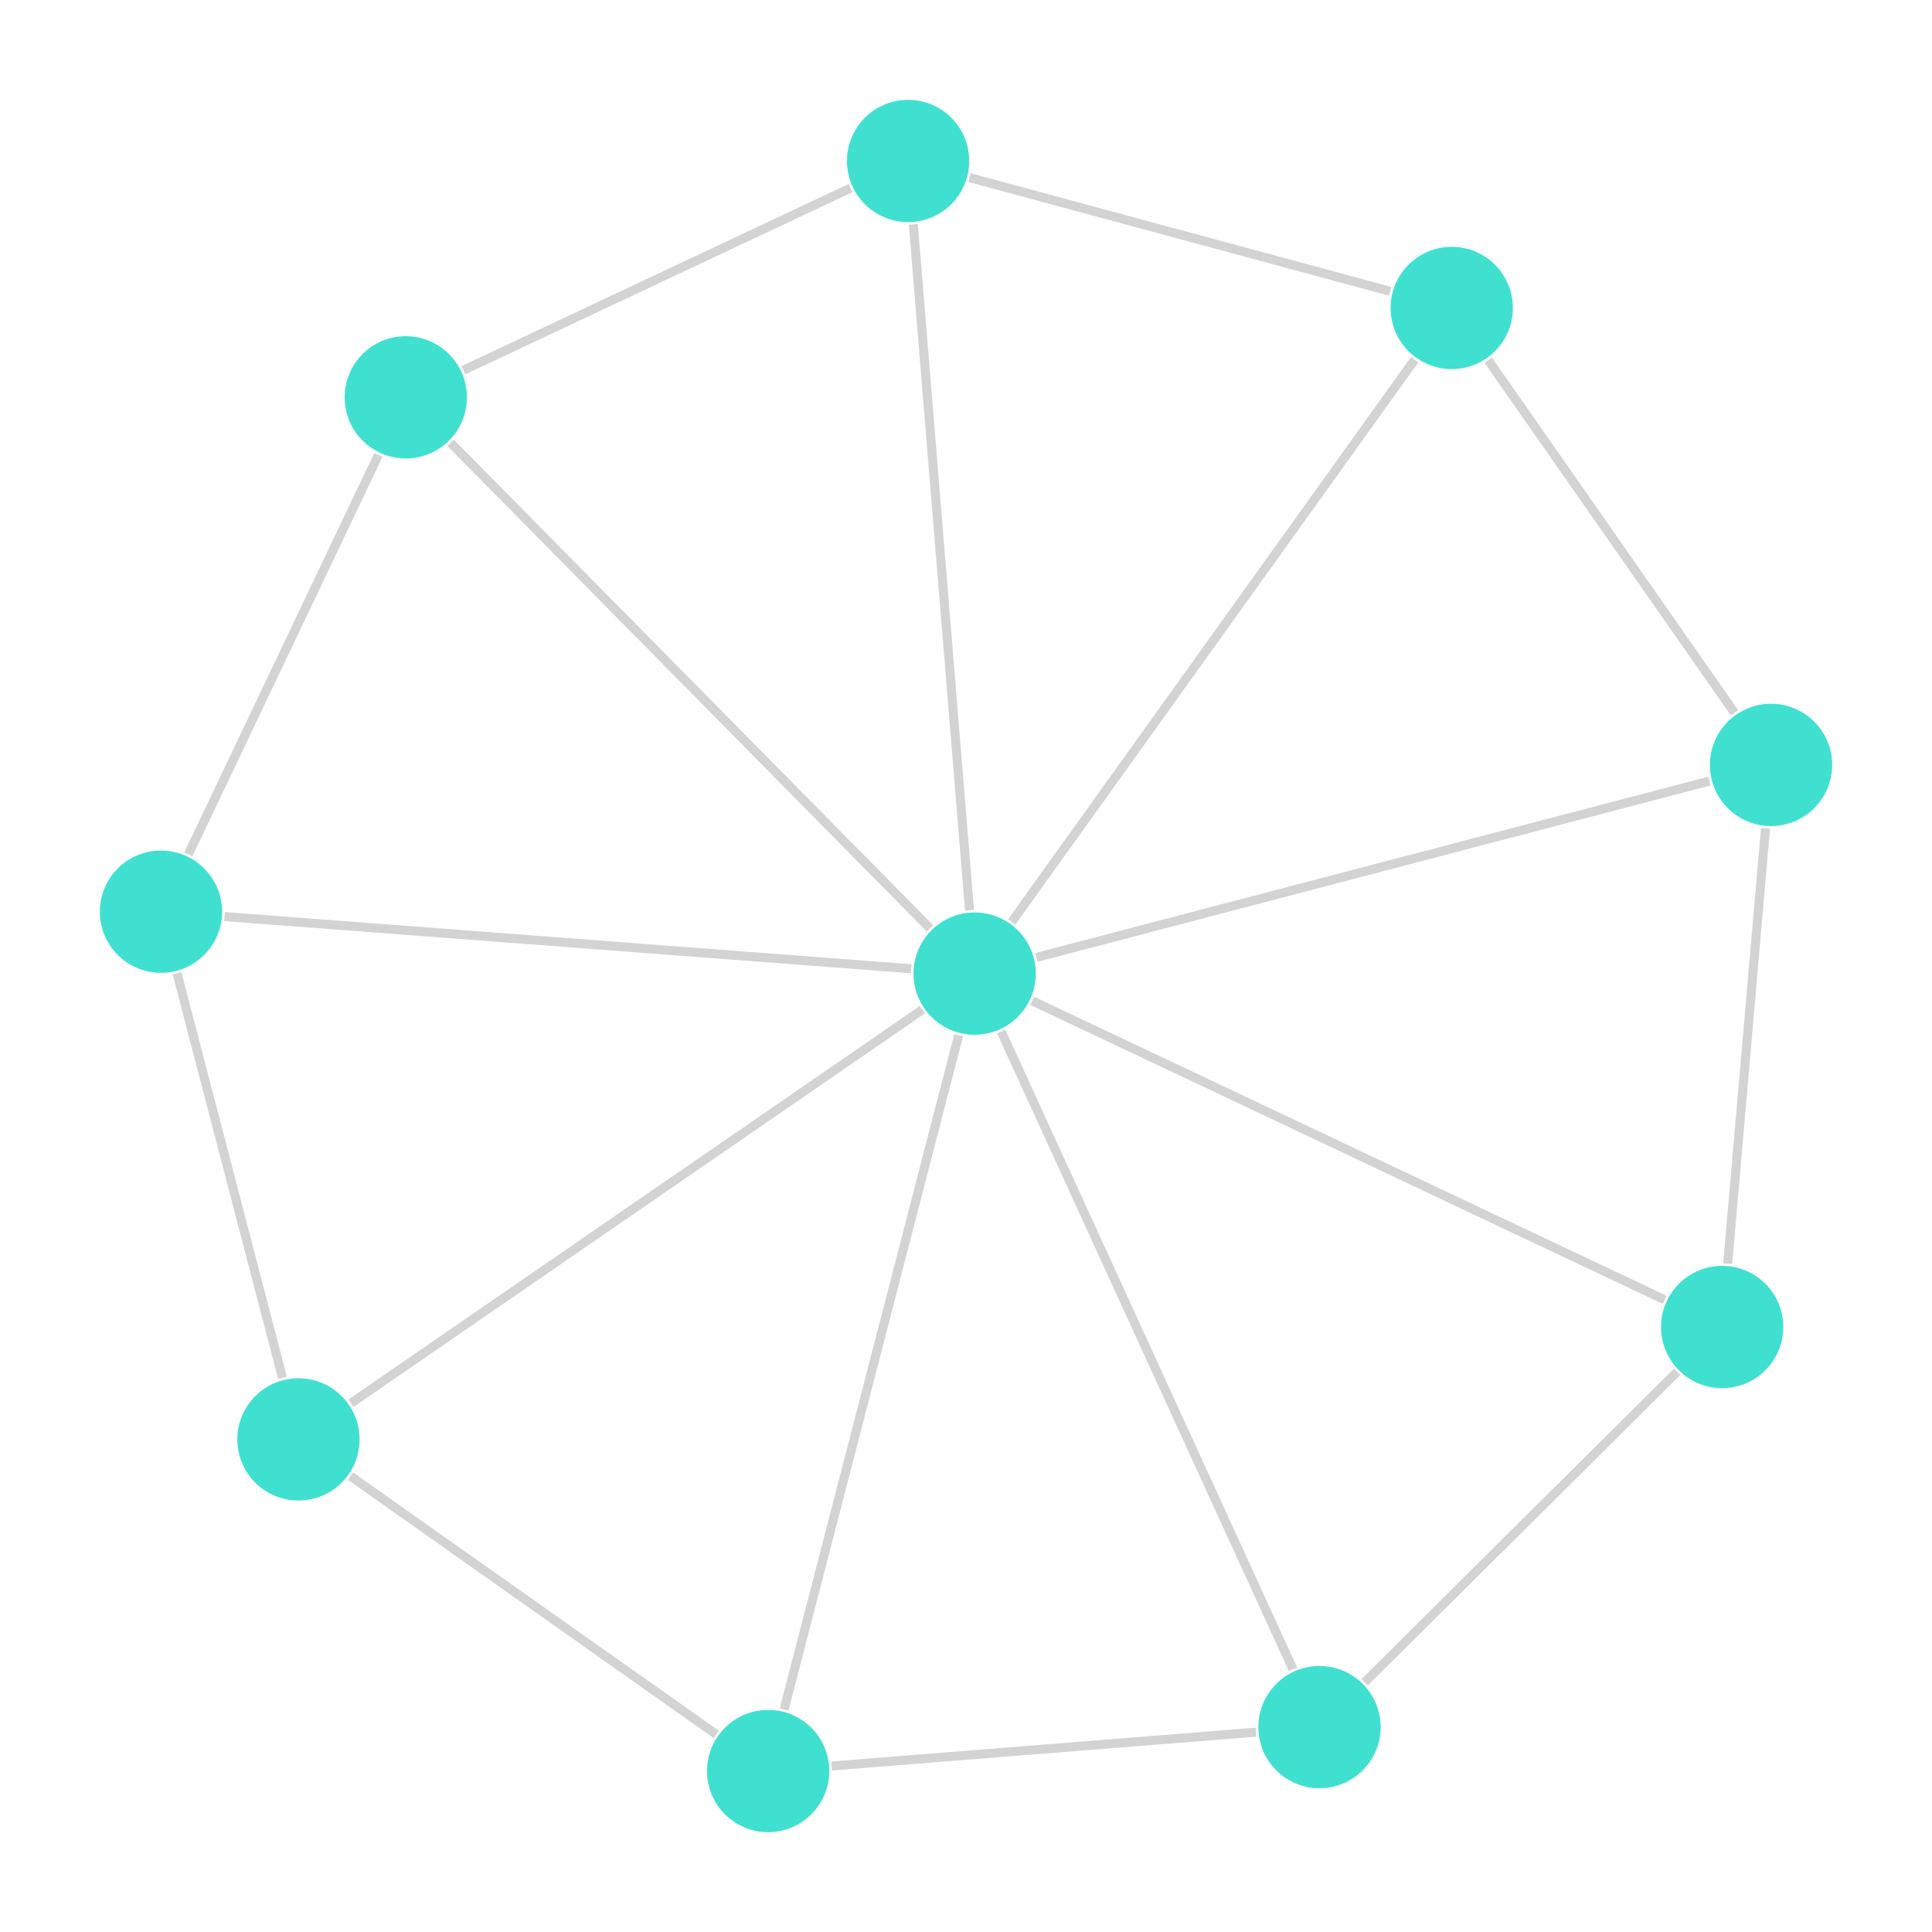 <?xml version="1.0" encoding="UTF-8"?>
<svg xmlns="http://www.w3.org/2000/svg"
     xmlns:xlink="http://www.w3.org/1999/xlink"
     version="1.2"
     width="203.2mm" height="203.2mm" viewBox="0 0 203.2 203.2"
     stroke="none"
     fill="#000000"
     stroke-width="0.3"
     font-size="3.88"
>
<g stroke-width="0.95" fill="#000000" fill-opacity="0.000" stroke="#D3D3D3" id="img-9fb9b37b-1">
  <path fill="none" d="M106.41,96.96 L 148.79 37.83"/>
  <path fill="none" d="M108.99,100.7 L 179.79 82.15"/>
  <path fill="none" d="M108.56,105.26 L 175.08 136.71"/>
  <path fill="none" d="M105.3,108.49 L 135.99 175.56"/>
  <path fill="none" d="M100.83,108.88 L 82.47 179.79"/>
  <path fill="none" d="M97,106.2 L 36.91 147.59"/>
  <path fill="none" d="M95.84,101.89 L 23.61 96.4"/>
  <path fill="none" d="M97.81,97.64 L 47.38 46.56"/>
  <path fill="none" d="M101.97,95.73 L 96.06 23.6"/>
  <path fill="none" d="M156.52,37.88 L 182.43 74.97"/>
  <path fill="none" d="M146.22,30.64 L 101.97 18.68"/>
  <path fill="none" d="M185.69,87.12 L 181.71 132.91"/>
  <path fill="none" d="M176.39,144.29 L 143.53 176.93"/>
  <path fill="none" d="M132.11,182.18 L 87.46 185.74"/>
  <path fill="none" d="M75.32,182.41 L 36.86 155.25"/>
  <path fill="none" d="M29.71,144.91 L 18.62 102.37"/>
  <path fill="none" d="M19.81,89.85 L 39.8 47.84"/>
  <path fill="none" d="M48.74,38.94 L 89.46 19.78"/>
</g>
<g stroke-width="0.95" stroke="#D3D3D3" id="img-9fb9b37b-2">
</g>
<g font-size="4" stroke="#000000" stroke-opacity="0.000" fill="#000000" id="img-9fb9b37b-3">
</g>
<g stroke-width="0" stroke="#000000" stroke-opacity="0.000" fill="#40E0D0" id="img-9fb9b37b-4">
  <use xlink:href="#img-9fb9b37b-5" x="102.51" y="102.4"/>
  <use xlink:href="#img-9fb9b37b-5" x="152.69" y="32.39"/>
  <use xlink:href="#img-9fb9b37b-5" x="186.27" y="80.45"/>
  <use xlink:href="#img-9fb9b37b-5" x="181.13" y="139.57"/>
  <use xlink:href="#img-9fb9b37b-5" x="138.78" y="181.65"/>
  <use xlink:href="#img-9fb9b37b-5" x="80.79" y="186.27"/>
  <use xlink:href="#img-9fb9b37b-5" x="31.39" y="151.39"/>
  <use xlink:href="#img-9fb9b37b-5" x="16.93" y="95.89"/>
  <use xlink:href="#img-9fb9b37b-5" x="42.68" y="41.79"/>
  <use xlink:href="#img-9fb9b37b-5" x="95.51" y="16.93"/>
</g>
<g font-size="4" stroke="#000000" stroke-opacity="0.000" fill="#000000" id="img-9fb9b37b-6">
</g>
<defs>
  <g id="img-9fb9b37b-5">
    <circle cx="0" cy="0" r="6.43"/>
  </g>
</defs>
</svg>
